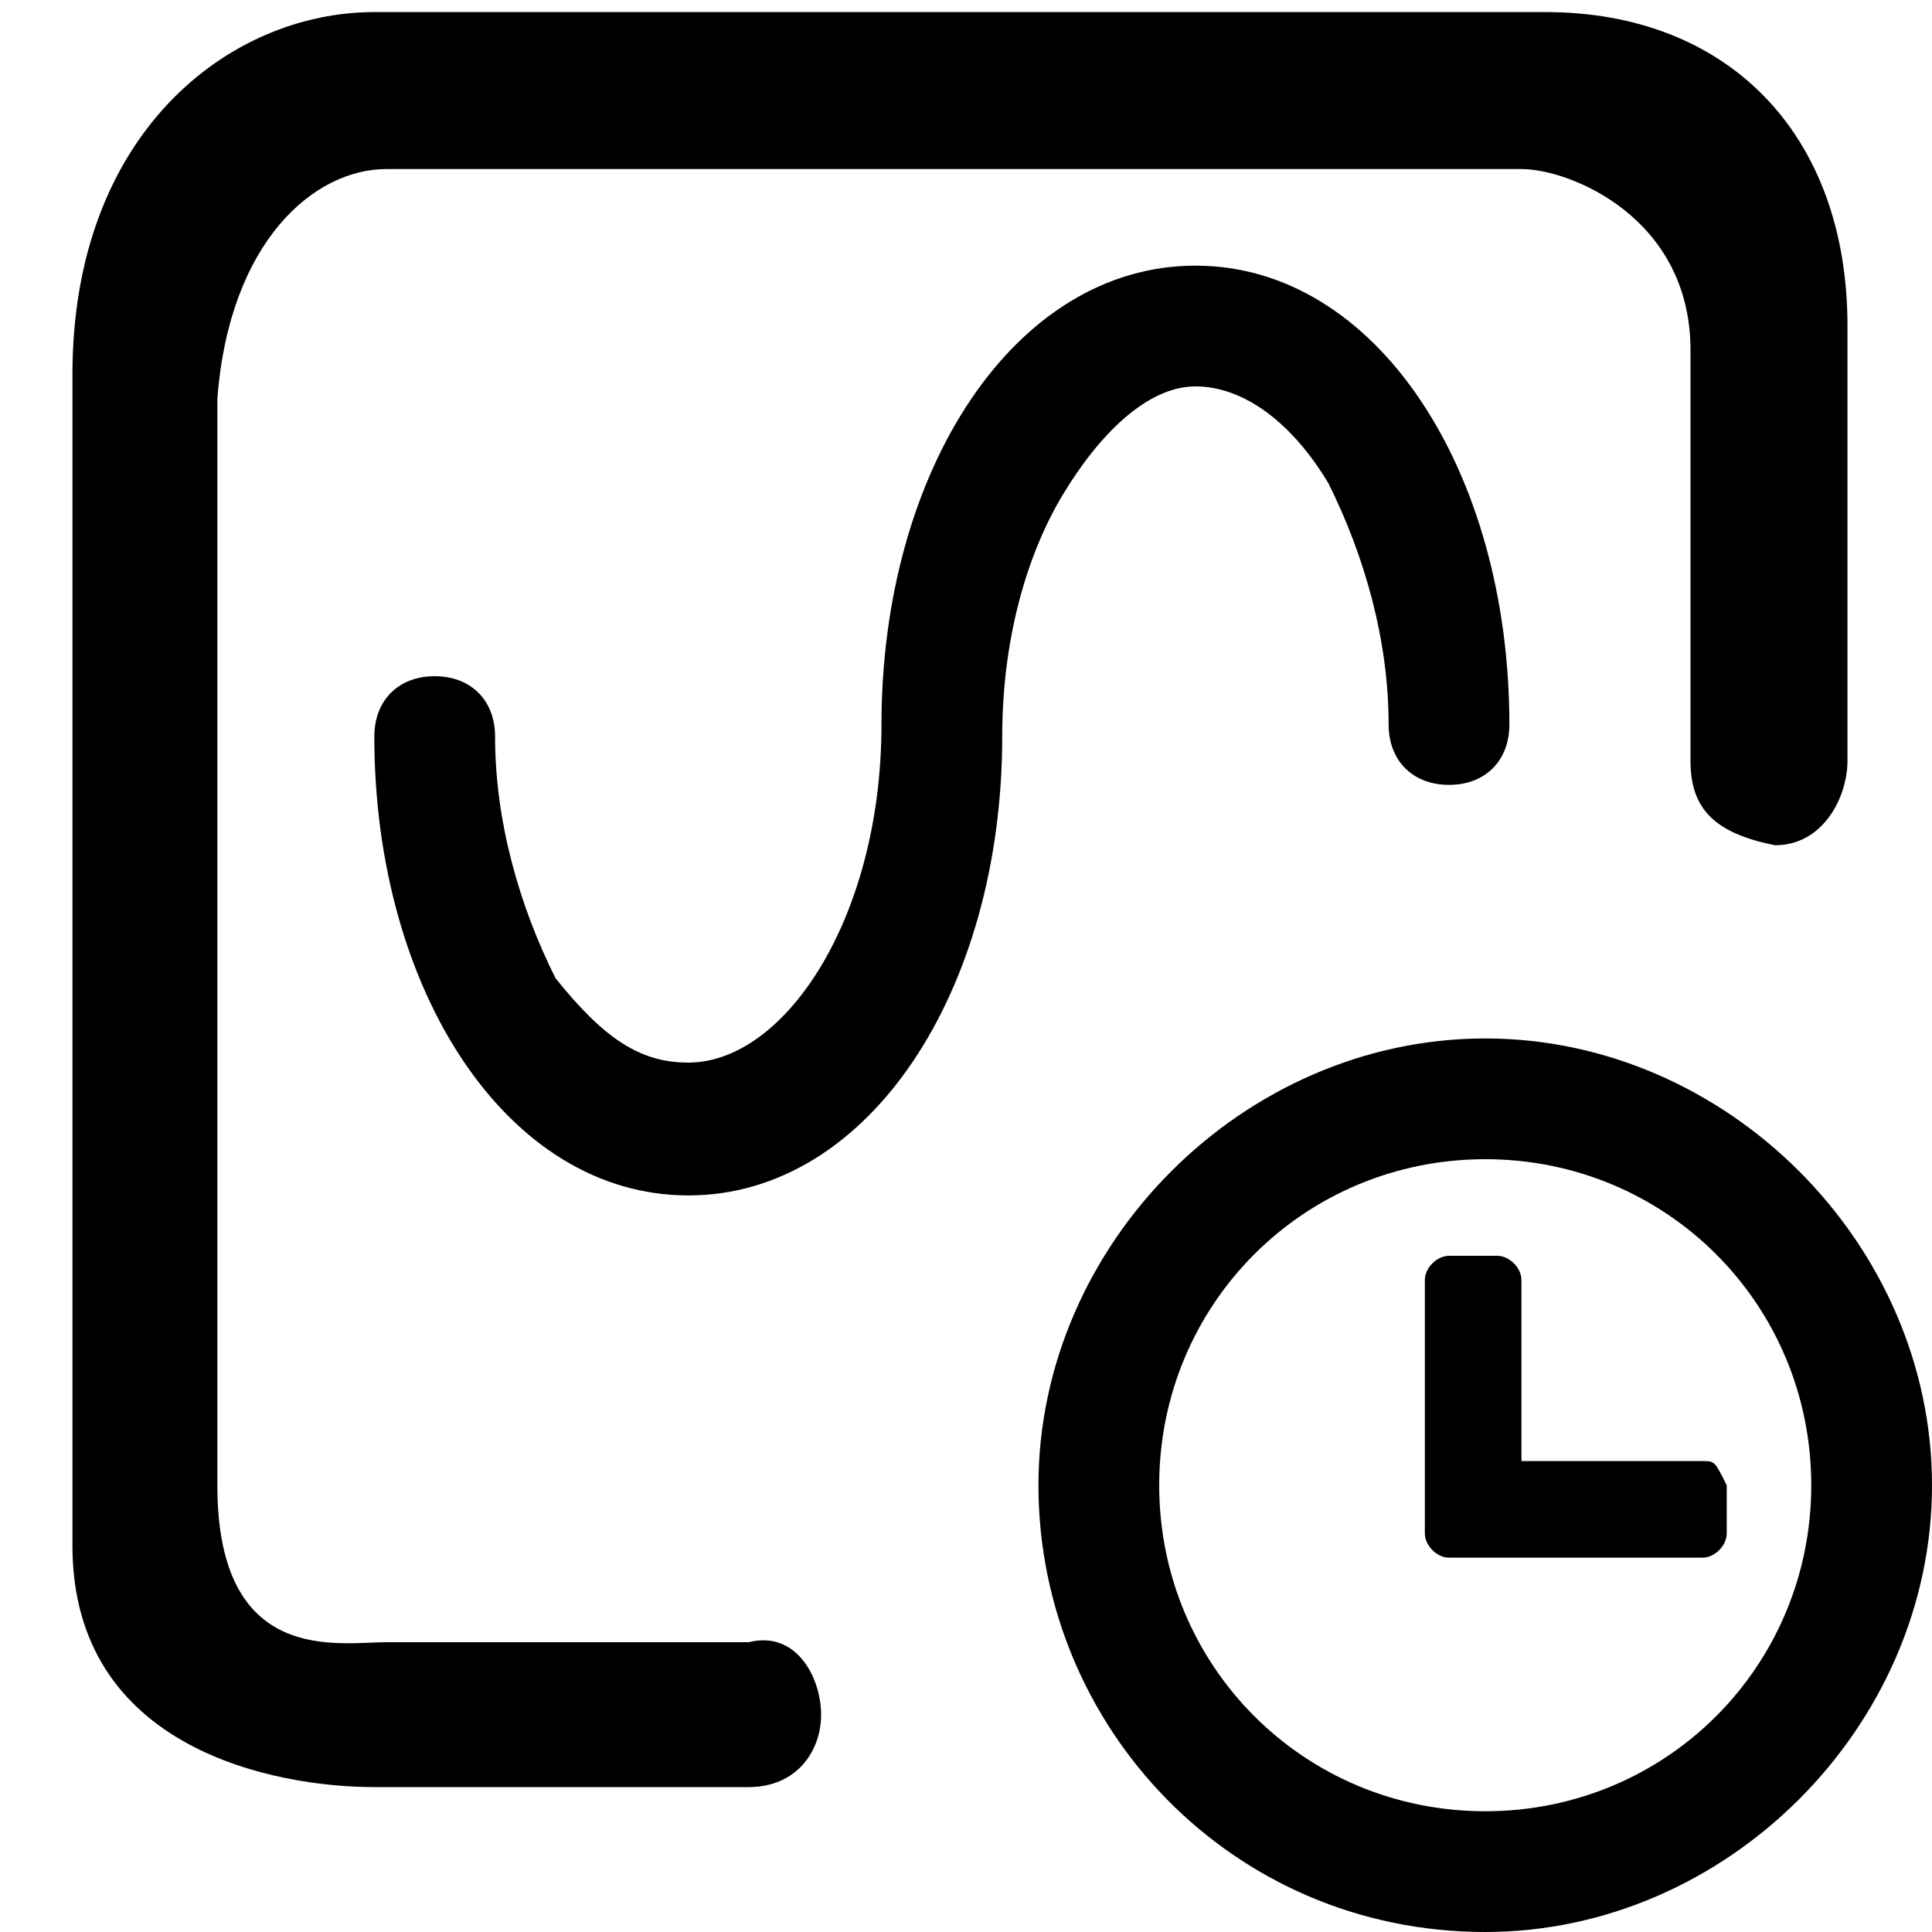 <?xml version="1.0" standalone="no"?><!DOCTYPE svg PUBLIC "-//W3C//DTD SVG 1.1//EN" "http://www.w3.org/Graphics/SVG/1.1/DTD/svg11.dtd"><svg t="1592361559472" class="icon" viewBox="0 0 1024 1024" version="1.1" xmlns="http://www.w3.org/2000/svg" p-id="3572" xmlns:xlink="http://www.w3.org/1999/xlink" width="200" height="200"><defs><style type="text/css"></style></defs><path d="M364.8 633.6c-96 0-166.4-108.8-166.4-243.2 0-19.2 12.8-32 32-32s32 12.8 32 32c0 44.8 12.8 89.6 32 128 25.6 32 44.8 44.8 70.4 44.8s51.2-19.2 70.4-51.2c19.2-32 32-76.8 32-128 0-134.4 70.4-243.2 166.4-243.2s166.4 108.8 166.4 243.2c0 19.2-12.8 32-32 32s-32-12.8-32-32c0-44.8-12.8-89.6-32-128-19.2-32-44.8-51.2-70.4-51.2s-51.2 25.6-70.4 57.6c-19.2 32-32 76.8-32 128 0 134.4-70.4 243.2-166.4 243.2z" p-id="3573"></path><path d="M198.4 947.2c-51.2 0-160-19.2-160-128V198.4c0-128 83.2-192 160-192h620.8c96 0 160 64 160 166.4v230.4c0 19.2-12.8 44.8-38.4 44.8-32-6.4-44.8-19.2-44.8-44.8V185.6c0-70.4-64-96-89.6-96H204.8c-38.4 0-83.2 38.4-89.6 121.6v576c0 96 64 83.2 89.6 83.2h192c25.6-6.4 38.4 19.2 38.4 38.4s-12.8 38.4-38.4 38.4H198.4zM902.4 774.4h-96v-96c0-6.4-6.4-12.8-12.8-12.8H768c-6.4 0-12.8 6.4-12.8 12.8v134.4c0 6.4 6.4 12.8 12.8 12.8h134.4c6.4 0 12.8-6.4 12.8-12.8v-25.6c-6.4-12.8-6.4-12.8-12.8-12.8z" p-id="3574"></path><path d="M787.2 1024c-134.4 0-236.8-108.8-236.8-236.8s108.8-236.8 236.8-236.8 236.8 108.8 236.8 236.8-108.8 236.8-236.8 236.8z m0-409.6c-96 0-172.8 76.8-172.8 172.8s76.8 172.8 172.8 172.8 172.8-76.8 172.8-172.8-76.8-172.8-172.8-172.8z" p-id="3575"></path></svg>
